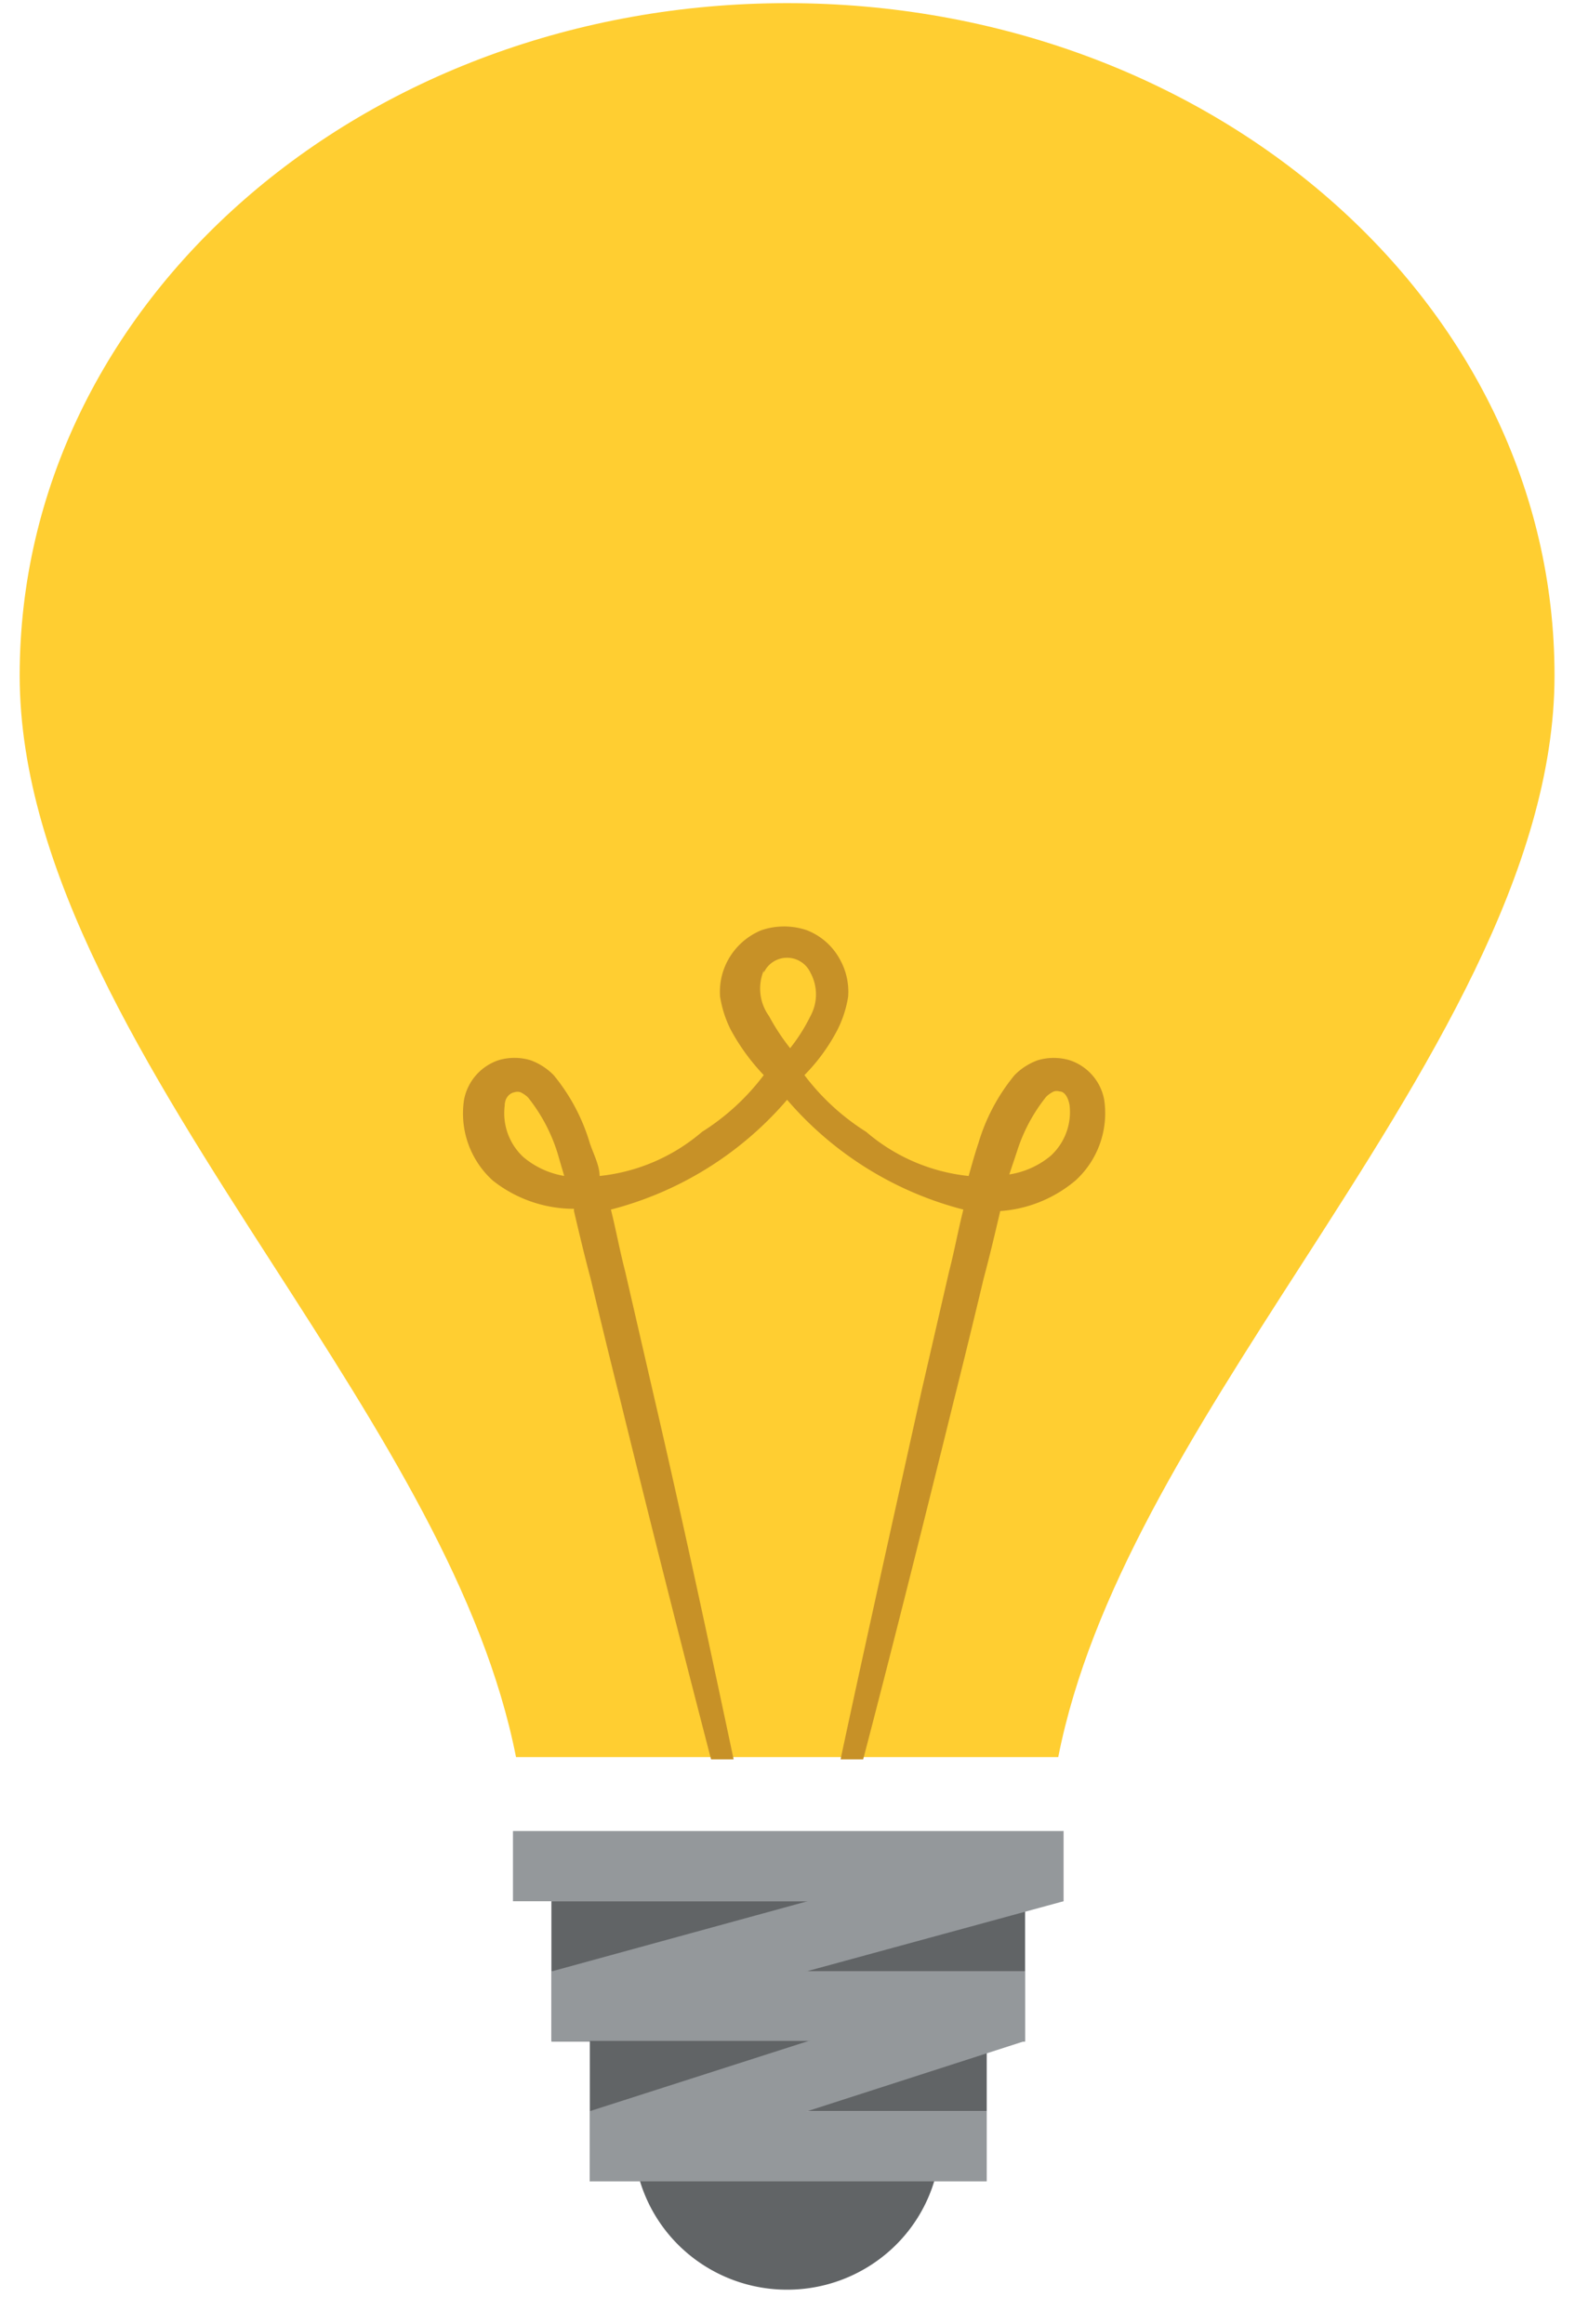 <svg xmlns="http://www.w3.org/2000/svg" fill="none" viewBox="0 0 40 59">
  <path fill="#616466" d="M16.088 54.268c0 1.026.412 2.01 1.143 2.736a3.919 3.919 0 0 0 2.76 1.133 3.919 3.919 0 0 0 2.759-1.133 3.853 3.853 0 0 0 1.142-2.736H16.09Z"/>
  <path fill="#FFCE31" d="M13.105 44.614h13.771c.823-4.173 3.424-8.232 6.16-12.48C36.21 27.201 39.48 22.1 39.48 17.15 39.48 7.666 30.74.08 19.99.08 9.24.08.5 7.666.5 17.15c0 4.95 3.27 10.052 6.446 14.983 2.735 4.249 5.336 8.308 6.159 12.48Z"/>
  <path fill="#C79127" d="M12.818 28.075c0-.209.134-.323.248-.342a.251.251 0 0 1 .153 0c.071.034.136.078.192.133.334.418.587.894.746 1.404l.172.588a2.17 2.17 0 0 1-1.033-.475 1.517 1.517 0 0 1-.478-1.308Zm6.58-3.377a.647.647 0 0 1 .592-.38.655.655 0 0 1 .593.38 1.149 1.149 0 0 1 0 1.1c-.142.29-.315.563-.516.816a5.44 5.44 0 0 1-.536-.815 1.19 1.19 0 0 1-.134-1.157v.056Zm6.426 4.552c.159-.51.411-.985.746-1.403a.71.71 0 0 1 .191-.133.251.251 0 0 1 .153 0c.115 0 .21.133.249.342a1.506 1.506 0 0 1-.478 1.29c-.3.25-.664.414-1.052.474l.191-.57ZM14.577 30.75c.134.569.268 1.138.421 1.707.249 1.043.498 2.067.746 3.053a694.117 694.117 0 0 0 2.315 9.161h.573c-.516-2.427-1.205-5.69-2.046-9.312l-.708-3.073c-.134-.512-.23-1.043-.363-1.574a8.79 8.79 0 0 0 4.475-2.788 8.79 8.79 0 0 0 4.476 2.788c-.134.531-.23 1.062-.363 1.574l-.708 3.073c-.842 3.793-1.53 6.885-2.047 9.312h.574c.631-2.408 1.416-5.519 2.315-9.16.248-.987.497-2.01.746-3.054.153-.57.287-1.138.42-1.707a3.324 3.324 0 0 0 1.913-.778 2.313 2.313 0 0 0 .727-2.048 1.305 1.305 0 0 0-.88-1.005 1.426 1.426 0 0 0-.803 0c-.224.08-.427.21-.593.379a4.899 4.899 0 0 0-.918 1.726c-.096.284-.172.569-.249.835-.962-.1-1.87-.491-2.601-1.12a5.891 5.891 0 0 1-1.569-1.441c.338-.341.622-.732.842-1.157.132-.263.222-.544.268-.835.025-.33-.048-.659-.21-.948a1.621 1.621 0 0 0-.842-.74 1.794 1.794 0 0 0-1.148 0 1.699 1.699 0 0 0-.802.675 1.676 1.676 0 0 0-.25 1.013c.046.29.136.572.268.835.227.421.51.81.841 1.157a5.89 5.89 0 0 1-1.568 1.441 4.745 4.745 0 0 1-2.601 1.12c0-.266-.153-.55-.249-.835a4.899 4.899 0 0 0-.918-1.726 1.589 1.589 0 0 0-.593-.38 1.426 1.426 0 0 0-.803 0 1.32 1.32 0 0 0-.88 1.006 2.296 2.296 0 0 0 .727 2.048c.586.466 1.314.72 2.065.721v.057Z"/>
  <path fill="#94989B" d="M27.01 46.491H13.028v1.783H27.01v-1.783ZM26.035 50.057H14.004v1.783h12.03v-1.783Z"/>
  <path fill="#616466" d="M26.035 48.274H14.004v1.783h12.03v-1.783Z"/>
  <path fill="#94989B" d="m27.01 46.491-13.006 3.566v1.764l13.006-3.547v-1.783ZM25.06 53.604H14.98v1.783h10.08v-1.783Z"/>
  <path fill="#616466" d="M25.06 51.82H14.98v1.784h10.08V51.82Z"/>
  <path fill="#94989B" d="m26.035 50.057-11.056 3.547v1.782l11.056-3.565v-1.764Z"/>
</svg>
